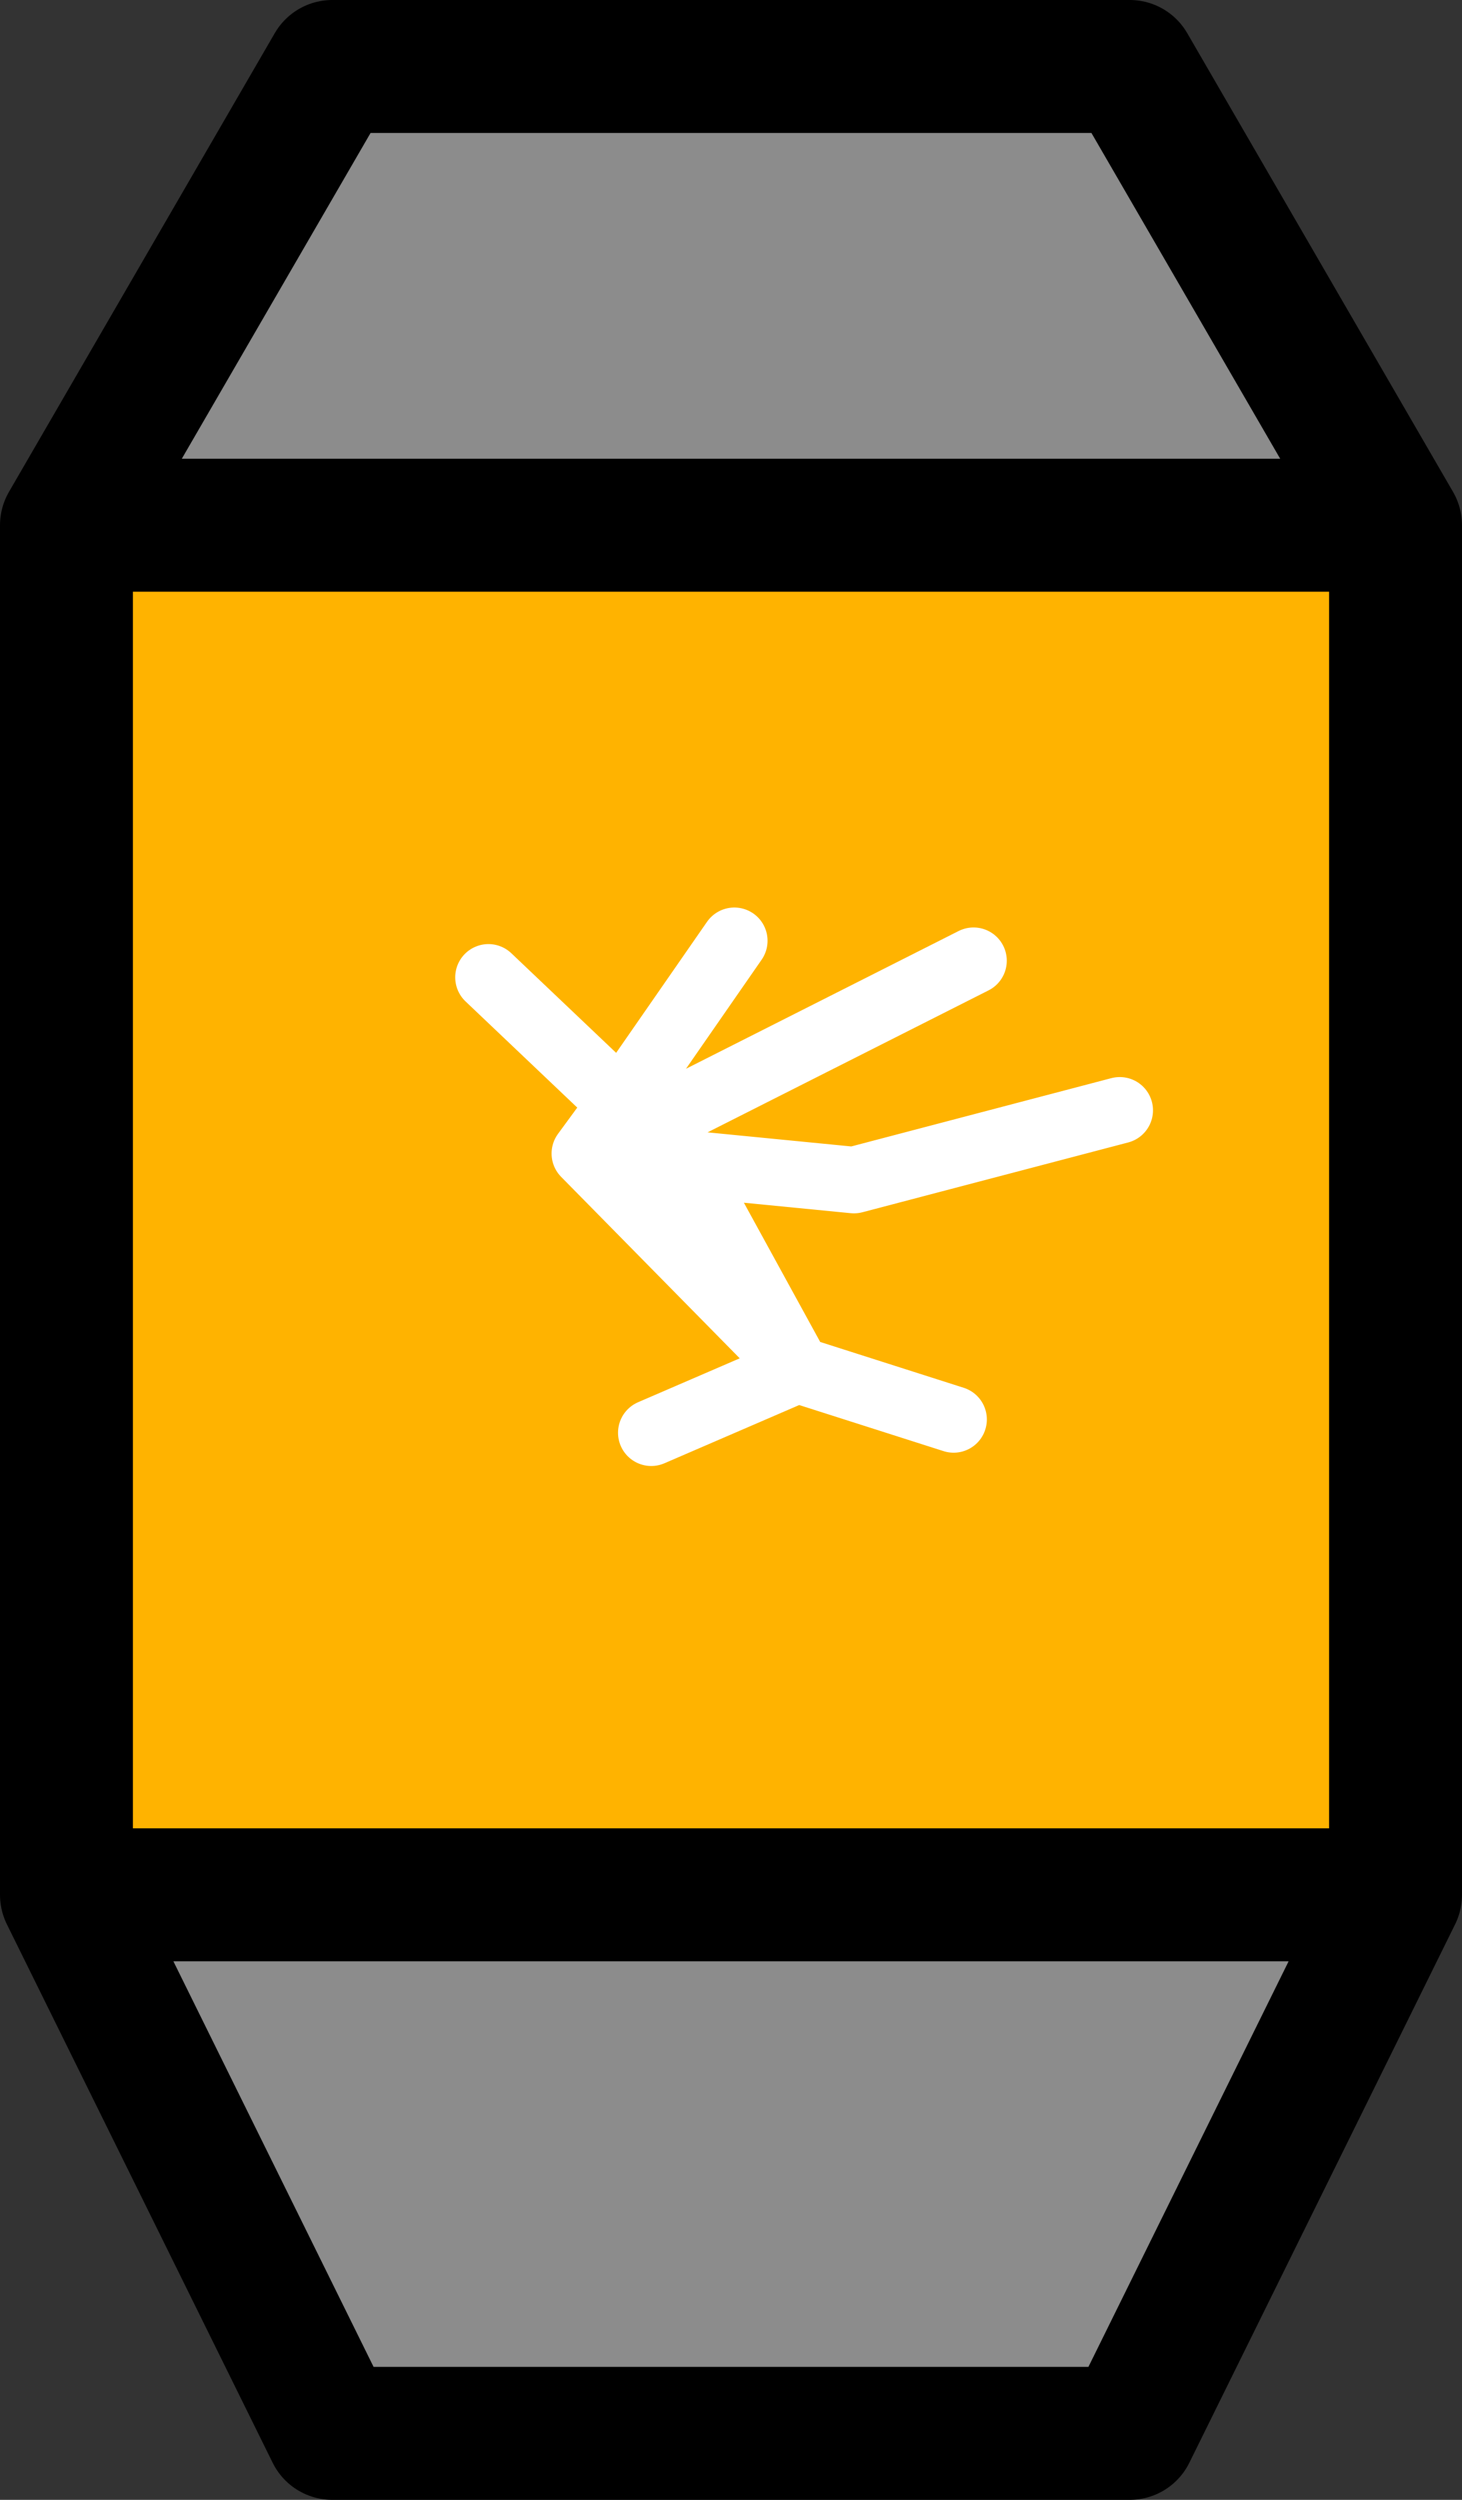 <?xml version="1.0" encoding="UTF-8" standalone="no"?>
<svg xmlns:xlink="http://www.w3.org/1999/xlink" height="37.6px" width="22.0px" xmlns="http://www.w3.org/2000/svg">
  <rect width="100%" height="100%" fill="#333333" stroke="none"/>
  <g transform="matrix(1.0, 0.0, 0.0, 1.0, 11.0, 18.6)">
    <path d="M-10.0 -10.7 L-6.0 -17.6 6.0 -17.6 10.0 -10.7 -10.0 -10.7 M10.0 9.9 L6.0 18.0 -6.0 18.0 -10.0 9.9 10.0 9.9" fill="#8c8c8c" fill-rule="evenodd" stroke="none"/>
    <path d="M-2.2 -1.25 L-1.65 -2.0 -1.3 -1.65 -2.2 -1.25 -1.3 -1.65 -0.7 -1.1 -2.2 -1.25 -0.7 -1.1 1.0 2.0 -2.2 -1.25" fill="#33c2ff" fill-rule="evenodd" stroke="none"/>
    <path d="M5.85 -1.9 L1.85 -0.85 -0.7 -1.1 1.85 -0.85 5.85 -1.9 M10.0 -10.7 L10.0 9.9 -10.0 9.9 -10.0 -10.7 10.0 -10.7 M0.05 -4.45 L-1.65 -2.0 -3.65 -3.9 -1.65 -2.0 0.05 -4.45 M-1.3 -1.65 L-1.65 -2.0 -2.2 -1.25 1.0 2.0 -0.7 -1.1 -1.3 -1.65 3.65 -4.15 -1.3 -1.65 M3.35 2.75 L1.0 2.0 3.35 2.75 M-1.2 2.95 L1.0 2.0 -1.2 2.95" fill="#ffb300" fill-rule="evenodd" stroke="none"/>
    <path d="M-10.0 -10.7 L-6.0 -17.6 6.0 -17.6 10.0 -10.7 10.0 9.9 6.0 18.0 -6.0 18.0 -10.0 9.9 -10.0 -10.7 10.0 -10.7 M-10.0 9.9 L10.0 9.9" fill="none" stroke="#000000" stroke-linecap="round" stroke-linejoin="round" stroke-width="2.0"/>
    <path d="M-0.7 -1.1 L1.85 -0.85 5.85 -1.9 M-3.65 -3.9 L-1.65 -2.0 0.05 -4.45 M-1.3 -1.65 L-1.65 -2.0 -2.2 -1.25 -1.3 -1.65 3.65 -4.15 M-0.7 -1.1 L-1.3 -1.65 M-2.2 -1.25 L-0.7 -1.1 1.0 2.0 3.35 2.75 M-2.2 -1.25 L1.0 2.0 -1.2 2.95" fill="none" stroke="#ffffff" stroke-linecap="round" stroke-linejoin="round" stroke-width="1.0"/>
  </g>
</svg>
